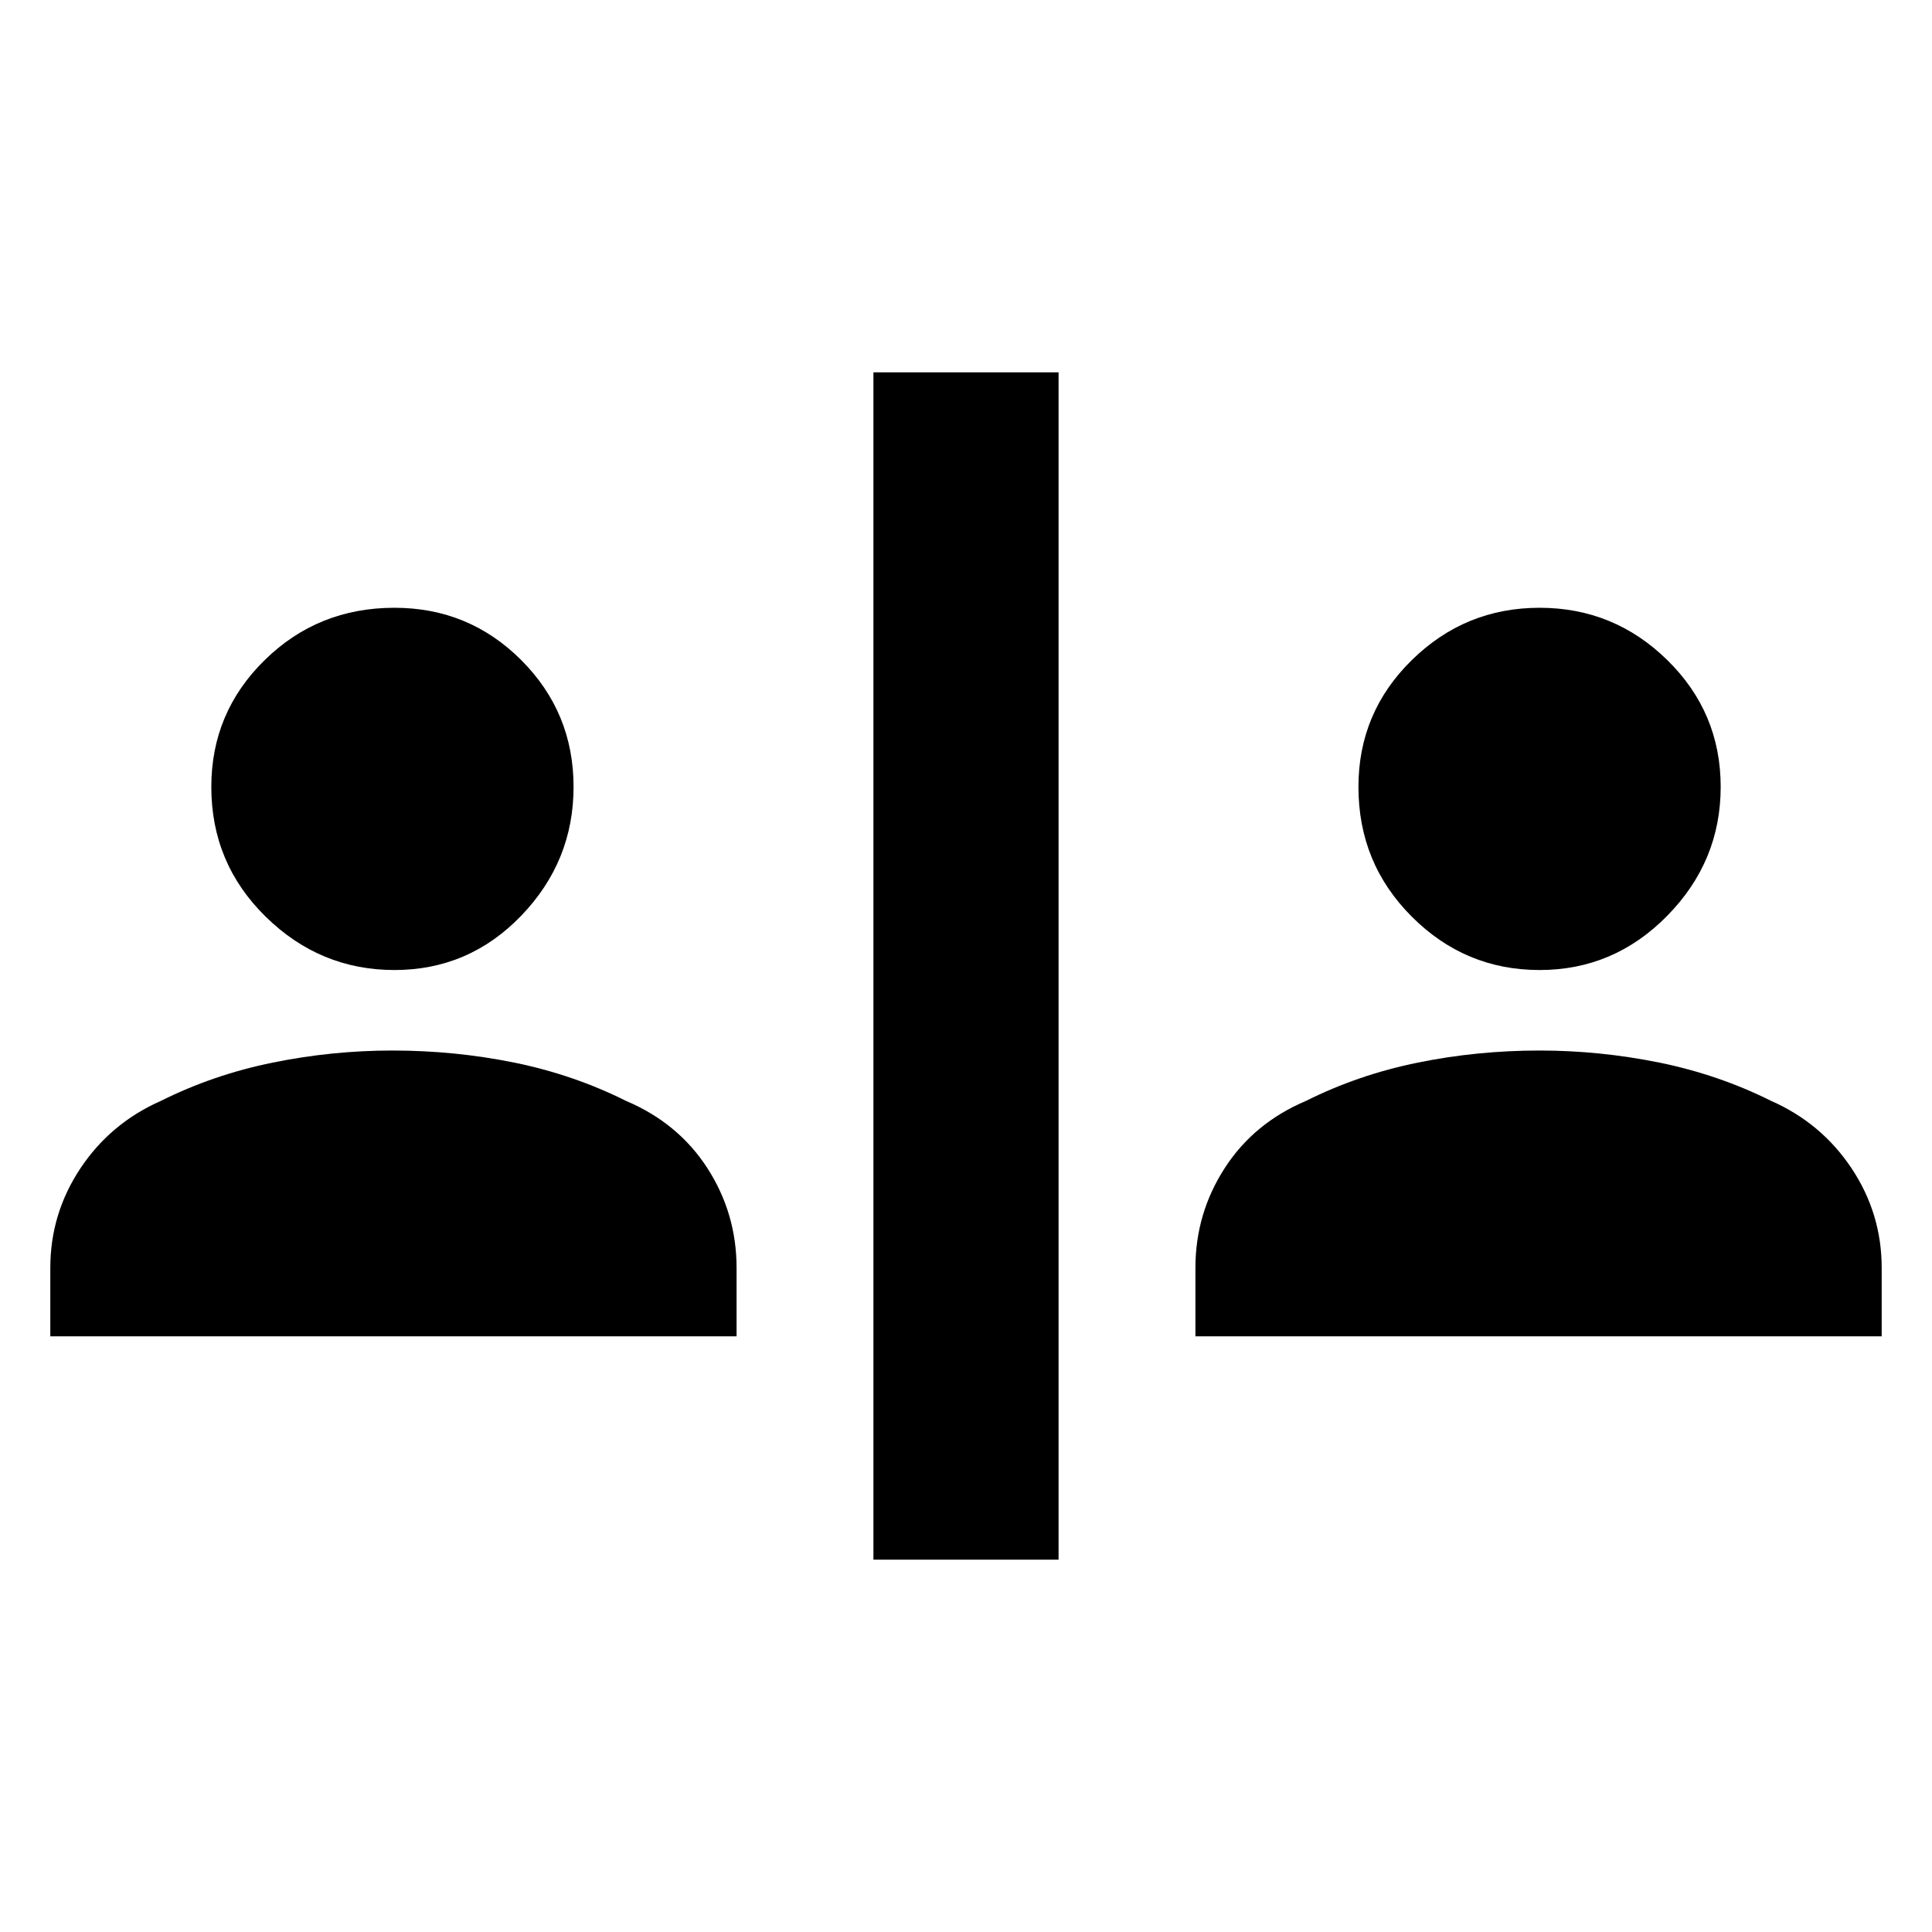 <svg xmlns="http://www.w3.org/2000/svg" height="24" width="24"><path d="M10.85 19.375V4.625h2.3v14.75ZM4.9 12.05q-.925 0-1.6-.663-.675-.662-.675-1.612 0-.925.663-1.575.662-.65 1.612-.65.925 0 1.575.65.65.65.65 1.575 0 .925-.65 1.6T4.9 12.05ZM.625 16.6v-.85q0-.675.375-1.238.375-.562 1-.837.65-.325 1.388-.475.737-.15 1.487-.15.775 0 1.513.15.737.15 1.387.475.65.275 1.013.837.362.563.362 1.238v.85Zm18.5-4.55q-.925 0-1.587-.663-.663-.662-.663-1.612 0-.925.663-1.575.662-.65 1.587-.65.925 0 1.587.65.663.65.663 1.575 0 .925-.663 1.6-.662.675-1.587.675ZM14.85 16.6v-.85q0-.675.363-1.238.362-.562 1.012-.837.65-.325 1.388-.475.737-.15 1.512-.15.75 0 1.488.15.737.15 1.387.475.625.275 1 .837.375.563.375 1.238v.85Z"/></svg>